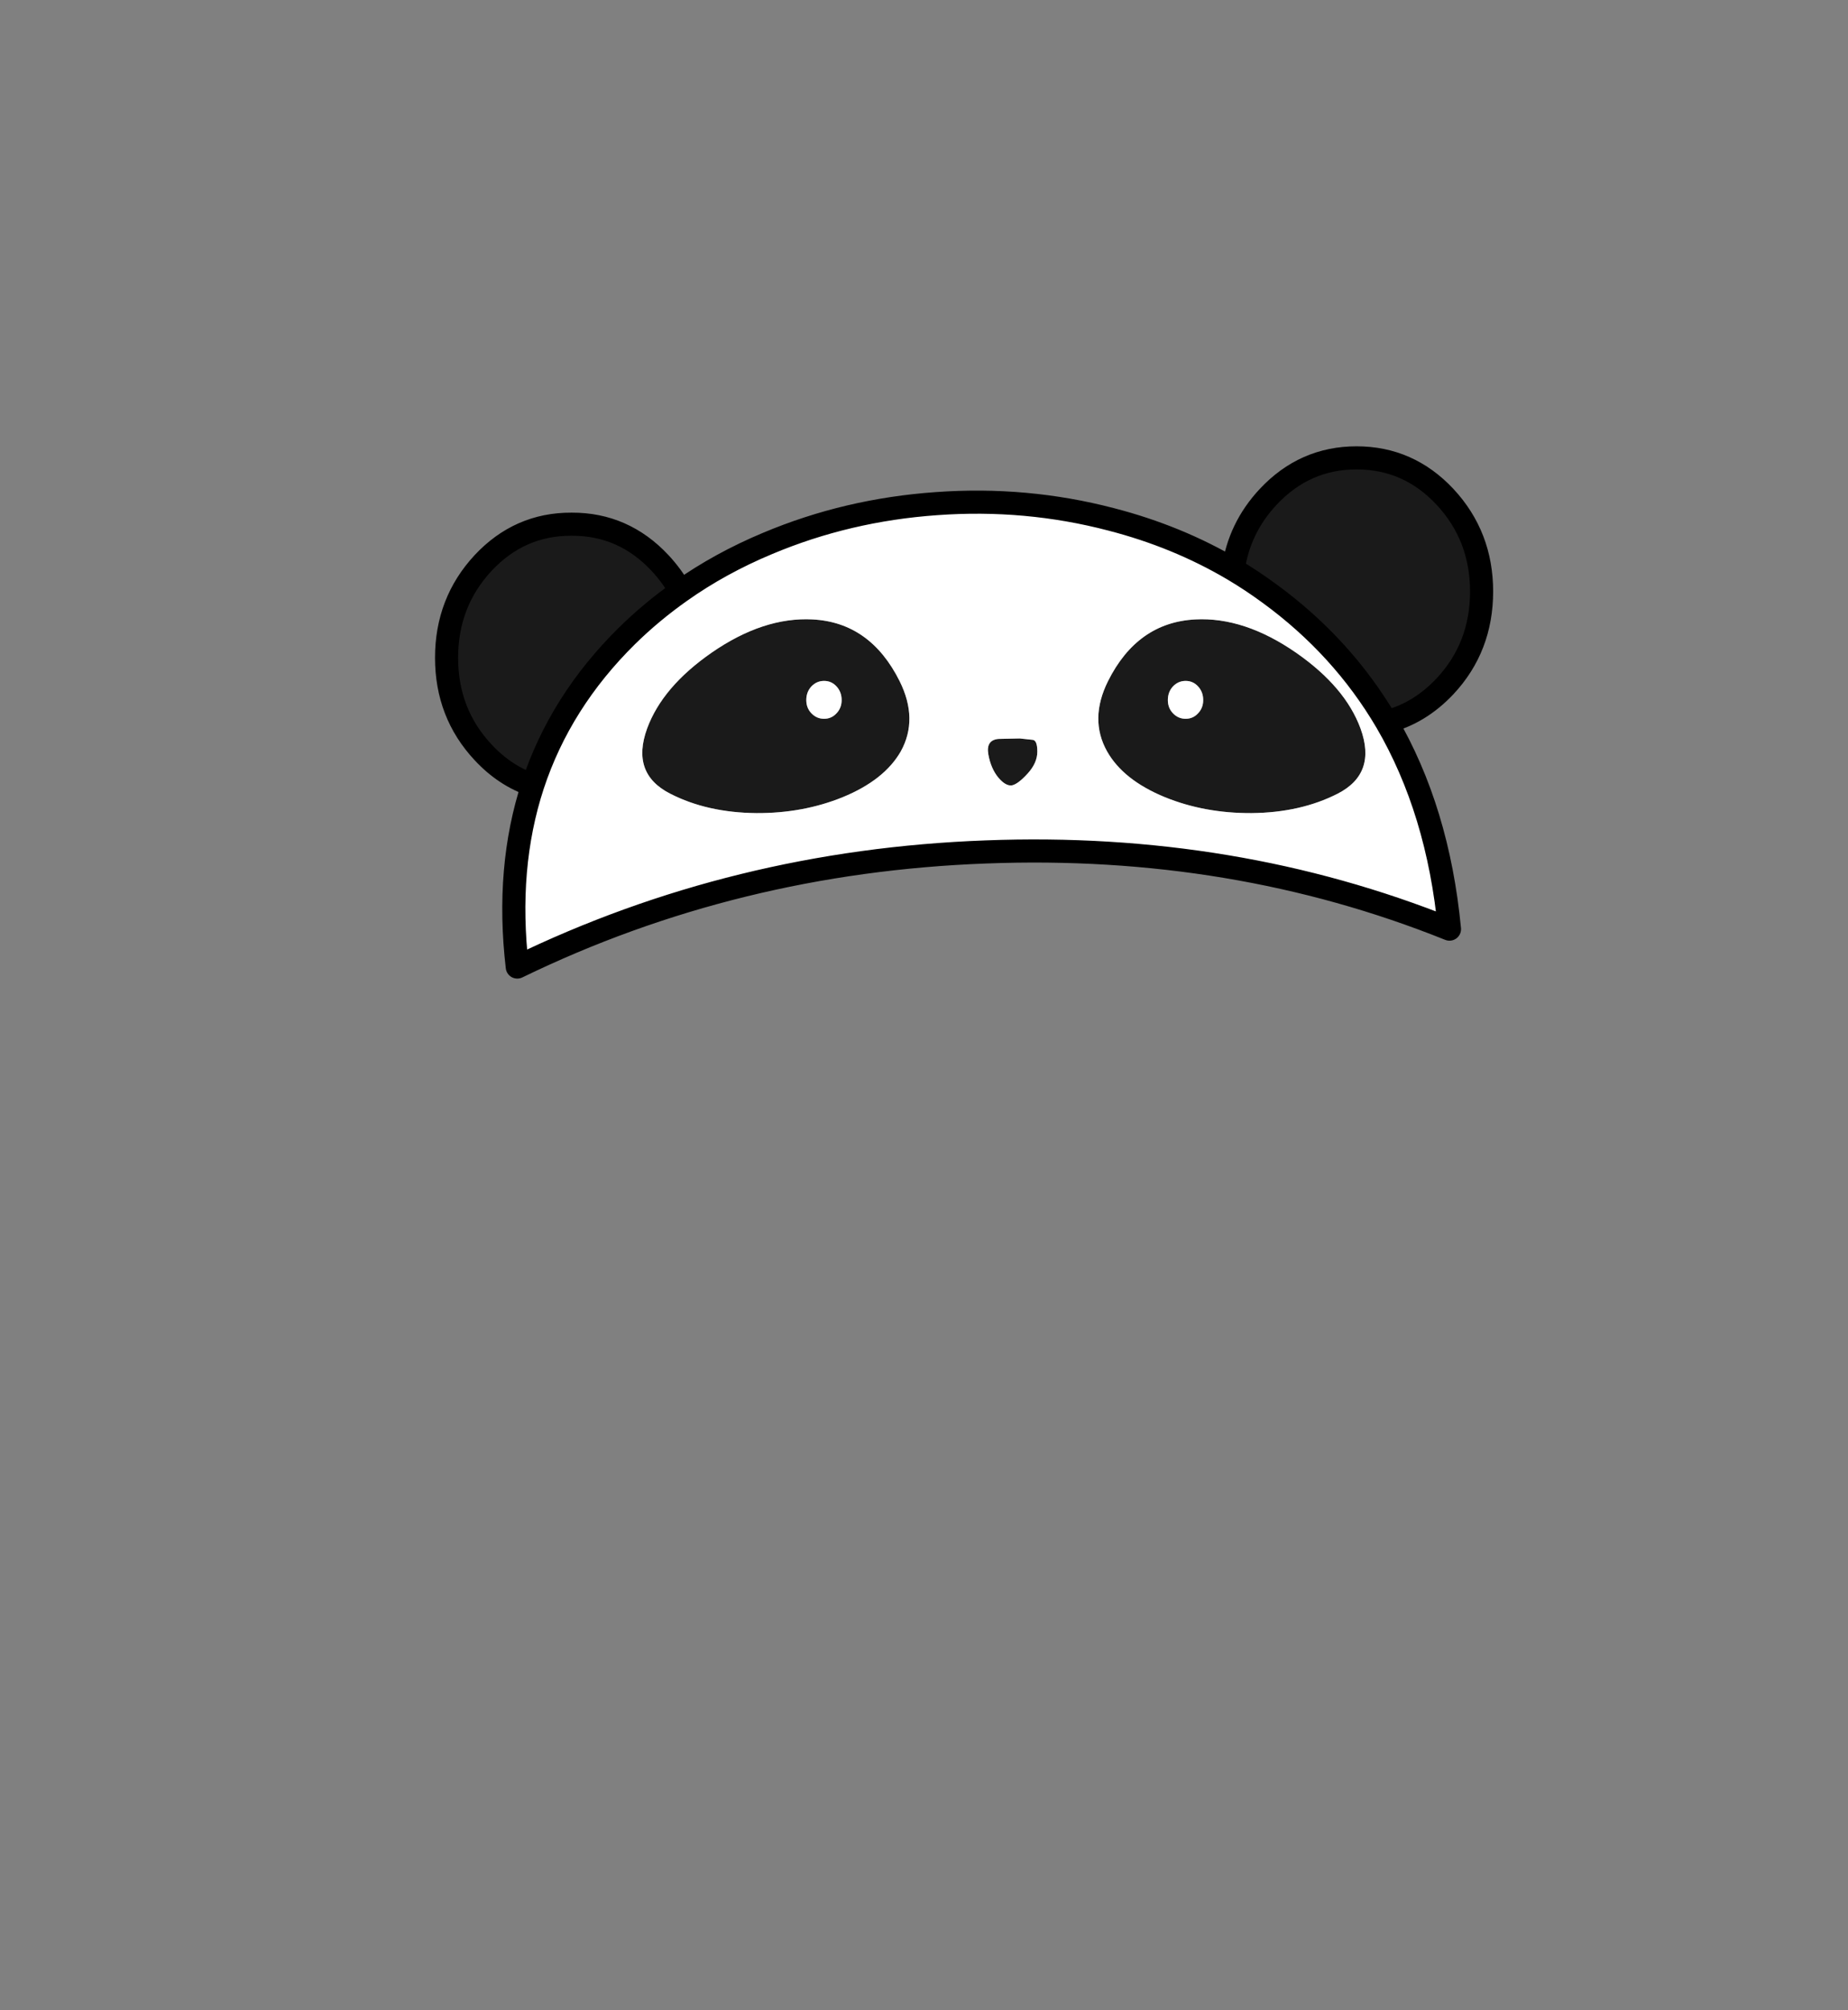 <?xml version="1.0" encoding="UTF-8" standalone="no"?>
<svg xmlns:xlink="http://www.w3.org/1999/xlink" height="434.9px" width="399.95px" xmlns="http://www.w3.org/2000/svg">
  <rect width="100%" height="100%" fill="#808080" stroke="none"/>
  <g transform="matrix(1, 0, 0, 1, 210.75, 443.1)">
    <use height="115.15" transform="matrix(1.0, 0.0, 0.0, 1.0, -116.6, -346.55)" width="229.0" xlink:href="#shape0"/>
  </g>
  <defs>
    <g id="shape0" transform="matrix(1, 0, 0, 1, 116.6, 346.55)">
      <path d="M56.15 -319.9 Q57.4 -328.85 63.7 -335.6 71.6 -344.05 82.85 -344.05 94.1 -344.05 102.0 -335.6 109.9 -327.1 109.9 -315.15 109.9 -303.1 102.0 -294.65 96.45 -288.75 89.3 -286.95 79.75 -303.2 64.0 -314.7 60.2 -317.5 56.15 -319.9 M-95.45 -273.25 Q-101.45 -275.25 -106.2 -280.35 -114.1 -288.8 -114.1 -300.8 -114.1 -312.8 -106.2 -321.3 -98.3 -329.75 -87.05 -329.7 -75.8 -329.75 -67.9 -321.3 -65.25 -318.45 -63.45 -315.2 -69.7 -310.8 -75.05 -305.55 -89.5 -291.3 -95.45 -273.25 M69.75 -301.9 Q80.4 -294.5 83.7 -285.5 87.25 -275.75 78.75 -271.4 70.7 -267.3 60.1 -267.2 49.95 -267.15 41.35 -270.65 32.35 -274.35 28.85 -280.55 24.95 -287.5 29.05 -295.75 35.4 -308.45 47.95 -309.1 58.55 -309.65 69.75 -301.9 M45.85 -287.6 Q47.45 -287.6 48.55 -288.8 49.65 -289.95 49.65 -291.65 49.65 -293.4 48.55 -294.6 47.45 -295.8 45.85 -295.8 44.25 -295.8 43.1 -294.6 42.0 -293.4 42.0 -291.65 42.0 -289.95 43.1 -288.8 44.25 -287.6 45.85 -287.6 M5.3 -274.9 Q3.7 -276.85 3.15 -279.9 2.6 -283.0 5.35 -283.25 L9.95 -283.35 12.75 -283.05 Q13.75 -282.95 13.75 -280.5 13.75 -278.05 11.65 -275.75 9.55 -273.45 8.25 -273.2 6.9 -273.0 5.3 -274.9 M-28.6 -291.65 Q-28.6 -293.4 -29.7 -294.6 -30.8 -295.8 -32.4 -295.8 -34.0 -295.8 -35.15 -294.6 -36.25 -293.4 -36.25 -291.65 -36.25 -289.95 -35.15 -288.8 -34.0 -287.6 -32.4 -287.6 -30.8 -287.6 -29.7 -288.8 -28.6 -289.95 -28.6 -291.65 M-56.75 -301.9 Q-45.55 -309.65 -34.9 -309.1 -22.4 -308.45 -16.05 -295.75 -11.95 -287.5 -15.8 -280.55 -19.35 -274.35 -28.35 -270.65 -36.95 -267.15 -47.05 -267.2 -57.7 -267.3 -65.7 -271.4 -74.25 -275.75 -70.7 -285.5 -67.4 -294.5 -56.75 -301.9" fill="#1a1a1a" fill-rule="evenodd" stroke="none"/>
      <path d="M89.3 -286.95 Q100.5 -267.8 102.95 -242.1 56.25 -260.85 2.65 -258.8 -51.65 -256.8 -98.8 -233.9 -101.3 -255.4 -95.45 -273.25 -89.5 -291.3 -75.05 -305.55 -69.7 -310.8 -63.45 -315.2 -54.9 -321.25 -44.6 -325.55 -27.35 -332.8 -8.05 -334.15 11.35 -335.55 29.7 -330.75 44.05 -327.05 56.15 -319.9 60.2 -317.5 64.0 -314.7 79.75 -303.2 89.3 -286.95 M69.75 -301.9 Q58.55 -309.65 47.95 -309.1 35.4 -308.45 29.05 -295.75 24.95 -287.5 28.85 -280.55 32.35 -274.35 41.35 -270.65 49.95 -267.15 60.1 -267.2 70.7 -267.3 78.75 -271.4 87.25 -275.75 83.7 -285.5 80.4 -294.5 69.75 -301.9 M45.85 -287.6 Q44.25 -287.6 43.1 -288.8 42.0 -289.95 42.0 -291.65 42.0 -293.4 43.1 -294.6 44.25 -295.8 45.85 -295.8 47.45 -295.8 48.55 -294.6 49.65 -293.4 49.65 -291.65 49.65 -289.95 48.55 -288.8 47.45 -287.6 45.85 -287.6 M5.3 -274.9 Q6.9 -273.0 8.25 -273.2 9.55 -273.45 11.65 -275.75 13.75 -278.05 13.75 -280.5 13.75 -282.95 12.75 -283.05 L9.95 -283.35 5.35 -283.25 Q2.6 -283.0 3.15 -279.9 3.7 -276.85 5.3 -274.9 M-56.75 -301.9 Q-67.4 -294.5 -70.7 -285.5 -74.25 -275.75 -65.7 -271.4 -57.7 -267.3 -47.05 -267.2 -36.95 -267.15 -28.35 -270.65 -19.35 -274.35 -15.8 -280.55 -11.95 -287.5 -16.05 -295.75 -22.4 -308.45 -34.9 -309.1 -45.55 -309.65 -56.75 -301.9 M-28.6 -291.65 Q-28.6 -289.95 -29.7 -288.8 -30.8 -287.6 -32.4 -287.6 -34.0 -287.6 -35.15 -288.8 -36.25 -289.95 -36.25 -291.65 -36.25 -293.4 -35.15 -294.6 -34.0 -295.8 -32.4 -295.8 -30.8 -295.8 -29.7 -294.6 -28.6 -293.4 -28.6 -291.65" fill="#ffffff" fill-rule="evenodd" stroke="none"/>
      <path d="M56.15 -319.9 Q57.4 -328.85 63.7 -335.6 71.6 -344.05 82.85 -344.05 94.1 -344.05 102.0 -335.6 109.9 -327.1 109.9 -315.15 109.9 -303.1 102.0 -294.65 96.45 -288.75 89.3 -286.95 100.5 -267.8 102.95 -242.1 56.25 -260.85 2.65 -258.8 -51.65 -256.8 -98.8 -233.9 -101.3 -255.4 -95.45 -273.25 -101.45 -275.25 -106.2 -280.35 -114.1 -288.8 -114.1 -300.8 -114.1 -312.8 -106.2 -321.3 -98.3 -329.75 -87.05 -329.7 -75.8 -329.75 -67.9 -321.3 -65.25 -318.45 -63.45 -315.2 -54.9 -321.25 -44.6 -325.55 -27.35 -332.8 -8.05 -334.15 11.35 -335.55 29.7 -330.75 44.05 -327.05 56.15 -319.9 60.2 -317.5 64.0 -314.7 79.75 -303.2 89.3 -286.95 M-95.45 -273.25 Q-89.5 -291.3 -75.05 -305.55 -69.7 -310.8 -63.45 -315.2" fill="none" stroke="#000000" stroke-linecap="round" stroke-linejoin="round" stroke-width="5.0"/>
    </g>
  </defs>
</svg>

